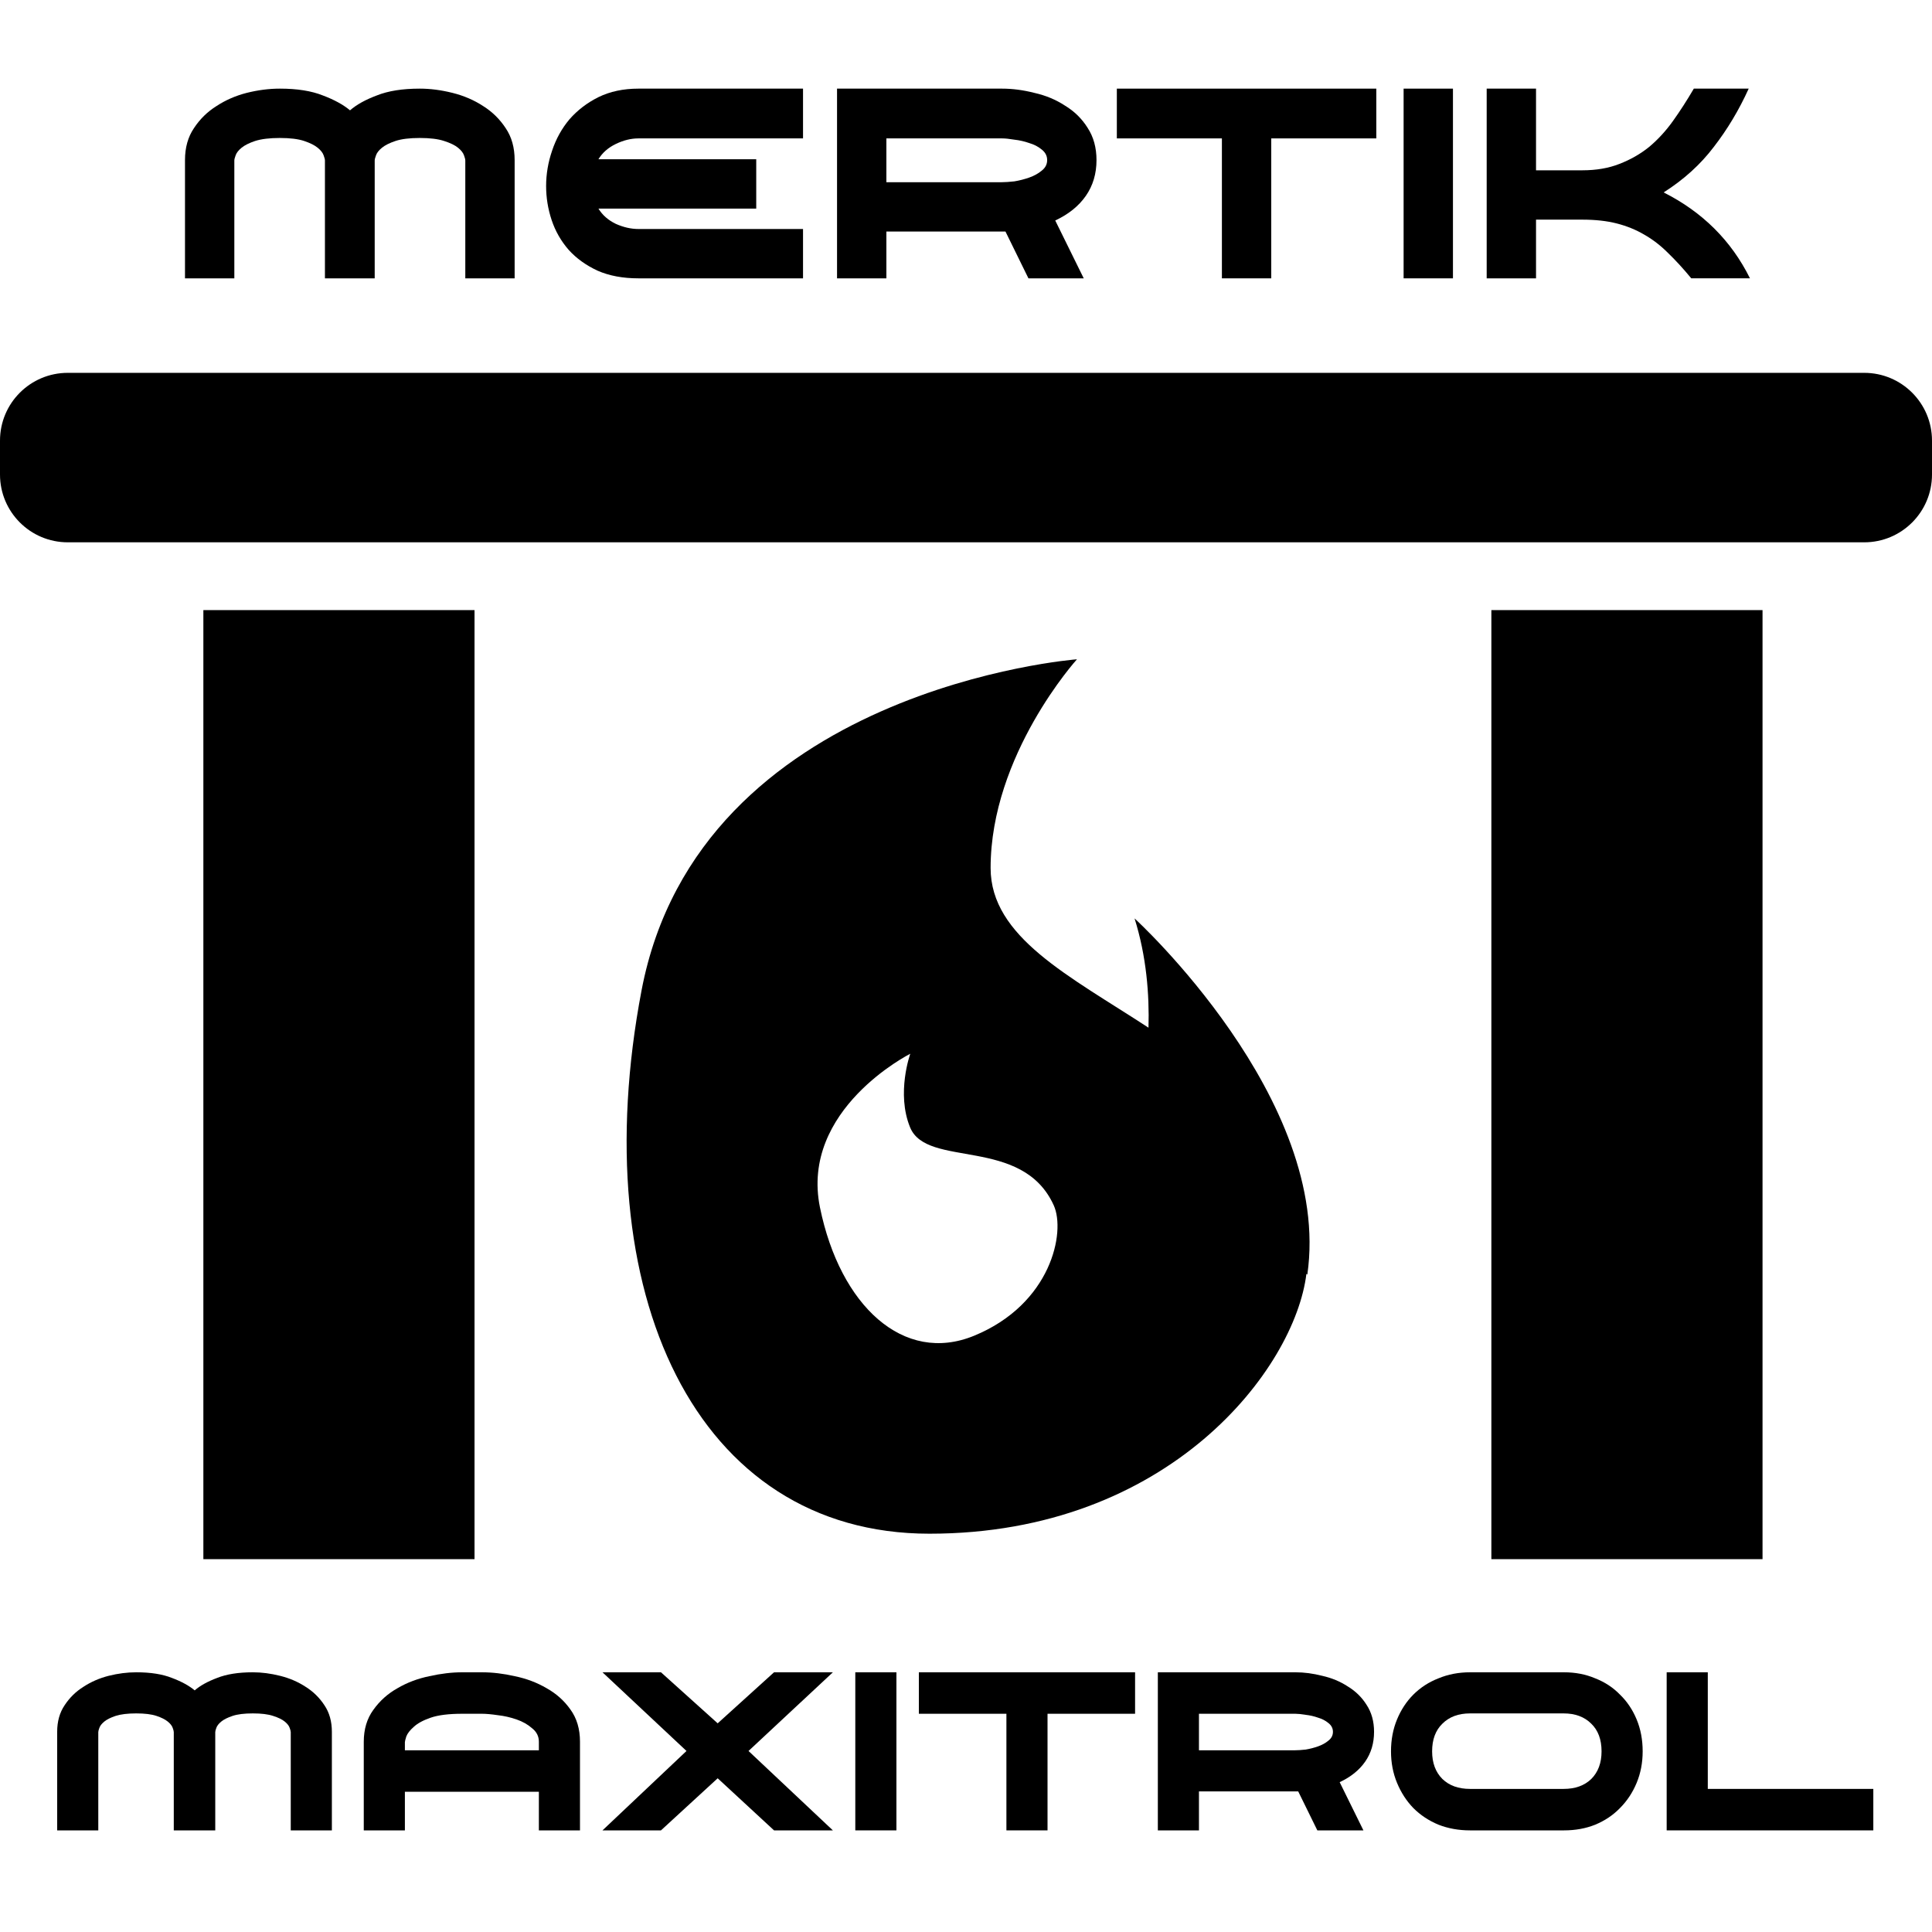 <?xml version="1.0" encoding="UTF-8" standalone="no"?>
<svg
   xmlns:dc="http://purl.org/dc/elements/1.1/"
   xmlns:cc="http://creativecommons.org/ns#"
   xmlns:rdf="http://www.w3.org/1999/02/22-rdf-syntax-ns#"
   xmlns:svg="http://www.w3.org/2000/svg"
   xmlns="http://www.w3.org/2000/svg"
   xml:space="preserve"
   style="enable-background:new 0 0 545.062 545.062;"
   viewBox="0 0 545.062 545.062"
   height="545.062px"
   width="545.062px"
   y="0px"
   x="0px"
   id="Capa_1"
   version="1.1"><defs
     id="defs47" /><g
     id="g3"><g
       id="g5"><rect
         id="rect7"
         height="267.75"
         width="76.5"
         y="172.125"
         x="57.375" /><rect
         id="rect9"
         height="267.75"
         width="76.5"
         y="172.125"
         x="420.75" /><path
         id="path11"
         d="M525.938,105.188H19.125C8.559,105.188,0,113.746,0,124.312v9.562C0,144.441,8.559,153,19.125,153h506.812    c10.566,0,19.125-8.559,19.125-19.125v-9.562C545.062,113.746,536.504,105.188,525.938,105.188z" /><path
         id="path13"
         d="M320.086,259.105c3.356,10.682,4.197,21.487,3.93,30.829c-22.3-14.582-44.542-25.541-44.542-45.048    c0-31.977,24.365-58.886,24.365-58.886s-106.593,8.119-122.84,93.397c-16.247,85.278,15.233,153.296,81.214,153.296    c67.769,0,103.113-46.646,106.354-73.325l0.258,0.229C375.969,310.093,320.086,259.105,320.086,259.105z M274.826,376.839    c-19.899,8.176-37.819-8.443-43.49-36.165c-5.67-27.731,25.475-43.385,25.475-43.385s-4.016,11.13-0.048,20.779    c4.781,11.637,31.643,2.391,40.526,21.993C300.702,347.597,296.562,367.907,274.826,376.839z" /></g></g><g
     id="g15" /><g
     id="g17" /><g
     id="g19" /><g
     id="g21" /><g
     id="g23" /><g
     id="g25" /><g
     id="g27" /><g
     id="g29" /><g
     id="g31" /><g
     id="g33" /><g
     id="g35" /><g
     id="g37" /><g
     id="g39" /><g
     id="g41" /><g
     id="g43" /><g
     id="text4177"
     style="font-style:normal;font-weight:normal;font-size:40px;line-height:125%;font-family:sans-serif;letter-spacing:0px;word-spacing:0px;fill:#000000;fill-opacity:1;stroke:none;stroke-width:1px;stroke-linecap:butt;stroke-linejoin:miter;stroke-opacity:1"><path
       id="path4200"
       style="font-style:normal;font-variant:normal;font-weight:normal;font-stretch:normal;font-size:120px;font-family:CAAirconaW00-Plain;-inkscape-font-specification:CAAirconaW00-Plain"
       d="m 131.272,78.526 0,-33.24 q 0,-0.48 -0.36,-1.44 -0.36,-1.08 -1.68,-2.16 -1.32,-1.08 -3.96,-1.92 -2.52,-0.84 -6.84,-0.84 -4.32,0 -6.84,0.84 -2.52,0.84 -3.84,1.92 -1.32,1.08 -1.68,2.16 -0.36,0.96 -0.36,1.44 l 0,33.24 -14.04,0 0,-33.24 q 0,-0.48 -0.36,-1.44 -0.36,-1.08 -1.68,-2.16 -1.32,-1.08 -3.84,-1.92 -2.52,-0.84 -6.84,-0.84 -4.32,0 -6.96,0.84 -2.52,0.84 -3.84,1.92 -1.32,1.08 -1.68,2.16 -0.36,0.96 -0.36,1.44 l 0,33.24 -13.92,0 0,-33.36 q 0,-5.28 2.52,-9 2.52,-3.84 6.36,-6.24 3.84,-2.52 8.52,-3.72 4.8,-1.2 9.36,-1.2 7.32,0 12.12,1.92 4.8,1.8 7.68,4.2 2.76,-2.4 7.56,-4.2 4.8,-1.92 12.12,-1.92 4.44,0 9.24,1.2 4.8,1.2 8.64,3.72 3.84,2.4 6.36,6.24 2.52,3.72 2.52,9 l 0,33.36 -13.92,0 z" /><path
       id="path4202"
       style="font-style:normal;font-variant:normal;font-weight:normal;font-stretch:normal;font-size:120px;font-family:CAAirconaW00-Plain;-inkscape-font-specification:CAAirconaW00-Plain"
       d="m 180.112,78.526 q -6.6,0 -11.52,-2.16 -4.92,-2.28 -8.16,-5.88 -3.24,-3.72 -4.8,-8.4 -1.56,-4.68 -1.56,-9.6 0,-5.04 1.68,-9.96 1.68,-5.04 4.92,-8.88 3.36,-3.84 8.16,-6.24 4.92,-2.4 11.28,-2.4 l 46.44,0 0,14.04 -46.44,0 q -3.12,0 -6.36,1.56 -3.24,1.56 -4.92,4.32 l 44.52,0 0,13.92 -44.52,0 q 1.68,2.76 4.92,4.32 3.24,1.44 6.36,1.44 l 46.44,0 0,13.92 -46.44,0 z" /><path
       id="path4204"
       style="font-style:normal;font-variant:normal;font-weight:normal;font-stretch:normal;font-size:120px;font-family:CAAirconaW00-Plain;-inkscape-font-specification:CAAirconaW00-Plain"
       d="m 309.348,45.166 q 0,5.76 -3,10.08 -3,4.32 -8.64,6.96 l 8.04,16.32 -15.6,0 -6.48,-13.2 -33.6,0 0,13.2 -13.92,0 0,-53.52 46.56,0 q 4.44,0 9.12,1.2 4.8,1.08 8.64,3.6 3.96,2.4 6.36,6.24 2.52,3.84 2.52,9.12 z m -13.92,0 q 0,-1.8 -1.56,-3 -1.44,-1.2 -3.48,-1.8 -2.04,-0.72 -4.2,-0.96 -2.16,-0.36 -3.48,-0.36 l -32.64,0 0,12.36 32.52,0 q 1.44,0 3.6,-0.24 2.16,-0.36 4.2,-1.08 2.04,-0.72 3.48,-1.92 1.56,-1.2 1.56,-3 z" /><path
       id="path4206"
       style="font-style:normal;font-variant:normal;font-weight:normal;font-stretch:normal;font-size:120px;font-family:CAAirconaW00-Plain;-inkscape-font-specification:CAAirconaW00-Plain"
       d="m 358.647,39.046 0,39.48 -13.92,0 0,-39.48 -29.64,0 0,-14.04 73.2,0 0,14.04 -29.64,0 z" /><path
       id="path4208"
       style="font-style:normal;font-variant:normal;font-weight:normal;font-stretch:normal;font-size:120px;font-family:CAAirconaW00-Plain;-inkscape-font-specification:CAAirconaW00-Plain"
       d="m 395.992,78.526 0,-53.52 13.92,0 0,53.52 -13.92,0 z" /><path
       id="path4210"
       style="font-style:normal;font-variant:normal;font-weight:normal;font-stretch:normal;font-size:120px;font-family:CAAirconaW00-Plain;-inkscape-font-specification:CAAirconaW00-Plain"
       d="m 477.149,78.526 q -3.36,-4.08 -6.6,-7.2 -3.12,-3.12 -6.72,-5.16 -3.48,-2.04 -7.68,-3.12 -4.2,-1.08 -9.72,-1.08 l -13.08,0 0,16.56 -13.92,0 0,-53.52 13.92,0 0,23.04 13.08,0 q 5.88,0 10.44,-1.8 4.68,-1.8 8.4,-4.8 3.72,-3.12 6.72,-7.32 3,-4.2 5.88,-9.12 l 15.48,0 q -4.08,9 -9.84,16.44 -5.64,7.44 -14.16,12.84 16.44,8.28 24.36,24.24 l -16.56,0 z" /></g><g
     id="text4177-2"
     style="font-style:normal;font-weight:normal;font-size:40px;line-height:125%;font-family:sans-serif;letter-spacing:0px;word-spacing:0px;fill:#000000;fill-opacity:1;stroke:none;stroke-width:1px;stroke-linecap:butt;stroke-linejoin:miter;stroke-opacity:1"><path
       id="path4213"
       style="font-style:normal;font-variant:normal;font-weight:normal;font-stretch:normal;font-size:100px;font-family:CAAirconaW00-Plain;-inkscape-font-specification:CAAirconaW00-Plain"
       d="m 82.028,516.392 0,-27.7 q 0,-0.4 -0.3,-1.2 -0.3,-0.9 -1.4,-1.8 -1.1,-0.9 -3.3,-1.6 -2.1,-0.7 -5.7,-0.7 -3.6,0 -5.7,0.7 -2.1,0.7 -3.2,1.6 -1.1,0.9 -1.4,1.8 -0.3,0.8 -0.3,1.2 l 0,27.7 -11.7,0 0,-27.7 q 0,-0.4 -0.3,-1.2 -0.3,-0.9 -1.4,-1.8 -1.1,-0.9 -3.2,-1.6 -2.1,-0.7 -5.7,-0.7 -3.6,0 -5.8,0.7 -2.1,0.7 -3.2,1.6 -1.1,0.9 -1.4,1.8 -0.3,0.8 -0.3,1.2 l 0,27.7 -11.6,0 0,-27.8 q 0,-4.4 2.1,-7.5 2.1,-3.2 5.3,-5.2 3.2,-2.1 7.1,-3.1 4,-1 7.8,-1 6.1,0 10.1,1.6 4,1.5 6.4,3.5 2.3,-2 6.3,-3.5 4,-1.6 10.1,-1.6 3.7,0 7.7,1 4,1 7.2,3.1 3.2,2 5.3,5.2 2.1,3.1 2.1,7.5 l 0,27.8 -11.6,0 z" /><path
       id="path4215"
       style="font-style:normal;font-variant:normal;font-weight:normal;font-stretch:normal;font-size:100px;font-family:CAAirconaW00-Plain;-inkscape-font-specification:CAAirconaW00-Plain"
       d="m 152.028,516.392 0,-10.9 -37.8,0 0,10.9 -11.6,0 0,-25 q 0,-5.3 2.7,-9 2.7,-3.8 6.8,-6.1 4.1,-2.4 9,-3.4 4.9,-1.1 9.3,-1.1 l 5.5,0 q 4.5,0 9.3,1.1 4.9,1 9,3.4 4.1,2.3 6.7,6 2.7,3.7 2.7,9.1 l 0,25 -11.6,0 z m 0,-25 q 0,-2.3 -1.9,-3.8 -1.8,-1.6 -4.4,-2.5 -2.6,-0.9 -5.3,-1.2 -2.7,-0.4 -4.5,-0.4 l -5.5,0 q -5.7,0 -8.9,1.1 -3.2,1.1 -4.8,2.6 -1.6,1.4 -2.1,2.7 -0.4,1.3 -0.4,1.6 l 0,2.3 37.8,0 0,-2.4 z" /><path
       id="path4217"
       style="font-style:normal;font-variant:normal;font-weight:normal;font-stretch:normal;font-size:100px;font-family:CAAirconaW00-Plain;-inkscape-font-specification:CAAirconaW00-Plain"
       d="m 218.374,516.392 -15.9,-14.7 -16,14.7 -16.5,0 23.7,-22.4 -23.7,-22.2 16.5,0 16,14.4 15.9,-14.4 16.6,0 -23.8,22.2 23.8,22.4 -16.6,0 z" /><path
       id="path4219"
       style="font-style:normal;font-variant:normal;font-weight:normal;font-stretch:normal;font-size:100px;font-family:CAAirconaW00-Plain;-inkscape-font-specification:CAAirconaW00-Plain"
       d="m 241.3,516.392 0,-44.6 11.6,0 0,44.6 -11.6,0 z" /><path
       id="path4221"
       style="font-style:normal;font-variant:normal;font-weight:normal;font-stretch:normal;font-size:100px;font-family:CAAirconaW00-Plain;-inkscape-font-specification:CAAirconaW00-Plain"
       d="m 295.532,483.492 0,32.9 -11.6,0 0,-32.9 -24.7,0 0,-11.7 61,0 0,11.7 -24.7,0 z" /><path
       id="path4223"
       style="font-style:normal;font-variant:normal;font-weight:normal;font-stretch:normal;font-size:100px;font-family:CAAirconaW00-Plain;-inkscape-font-specification:CAAirconaW00-Plain"
       d="m 387.652,488.592 q 0,4.8 -2.5,8.4 -2.5,3.6 -7.2,5.8 l 6.7,13.6 -13,0 -5.4,-11 -28,0 0,11 -11.6,0 0,-44.6 38.8,0 q 3.7,0 7.6,1 4,0.9 7.2,3 3.3,2 5.3,5.2 2.1,3.2 2.1,7.6 z m -11.6,0 q 0,-1.5 -1.3,-2.5 -1.2,-1 -2.9,-1.5 -1.7,-0.6 -3.5,-0.8 -1.8,-0.3 -2.9,-0.3 l -27.2,0 0,10.3 27.1,0 q 1.2,0 3,-0.2 1.8,-0.3 3.5,-0.9 1.7,-0.6 2.9,-1.6 1.3,-1 1.3,-2.5 z" /><path
       id="path4225"
       style="font-style:normal;font-variant:normal;font-weight:normal;font-stretch:normal;font-size:100px;font-family:CAAirconaW00-Plain;-inkscape-font-specification:CAAirconaW00-Plain"
       d="m 463.435,494.092 q 0,4.8 -1.7,8.9 -1.7,4.1 -4.7,7.1 -2.9,3 -7,4.7 -4,1.6 -8.8,1.6 l -26.5,0 q -4.8,0 -8.9,-1.6 -4.1,-1.7 -7.1,-4.7 -2.9,-3 -4.6,-7.1 -1.7,-4.1 -1.7,-8.9 0,-4.9 1.7,-9 1.7,-4.1 4.6,-7 3,-3 7.1,-4.6 4.1,-1.7 8.9,-1.7 l 26.5,0 q 4.8,0 8.8,1.7 4.1,1.6 7,4.6 3,2.9 4.7,7 1.7,4.1 1.7,9 z m -11.6,0 q 0,-5 -2.9,-7.8 -2.9,-2.9 -7.8,-2.9 l -26.4,0 q -4.9,0 -7.8,2.9 -2.9,2.8 -2.9,7.8 0,4.9 2.9,7.8 2.9,2.8 7.8,2.8 l 26.4,0 q 4.9,0 7.8,-2.8 2.9,-2.9 2.9,-7.8 z" /><path
       id="path4227"
       style="font-style:normal;font-variant:normal;font-weight:normal;font-stretch:normal;font-size:100px;font-family:CAAirconaW00-Plain;-inkscape-font-specification:CAAirconaW00-Plain"
       d="m 470.207,516.392 0,-44.6 11.6,0 0,32.9 46.7,0 0,11.7 -58.3,0 z" /></g></svg>